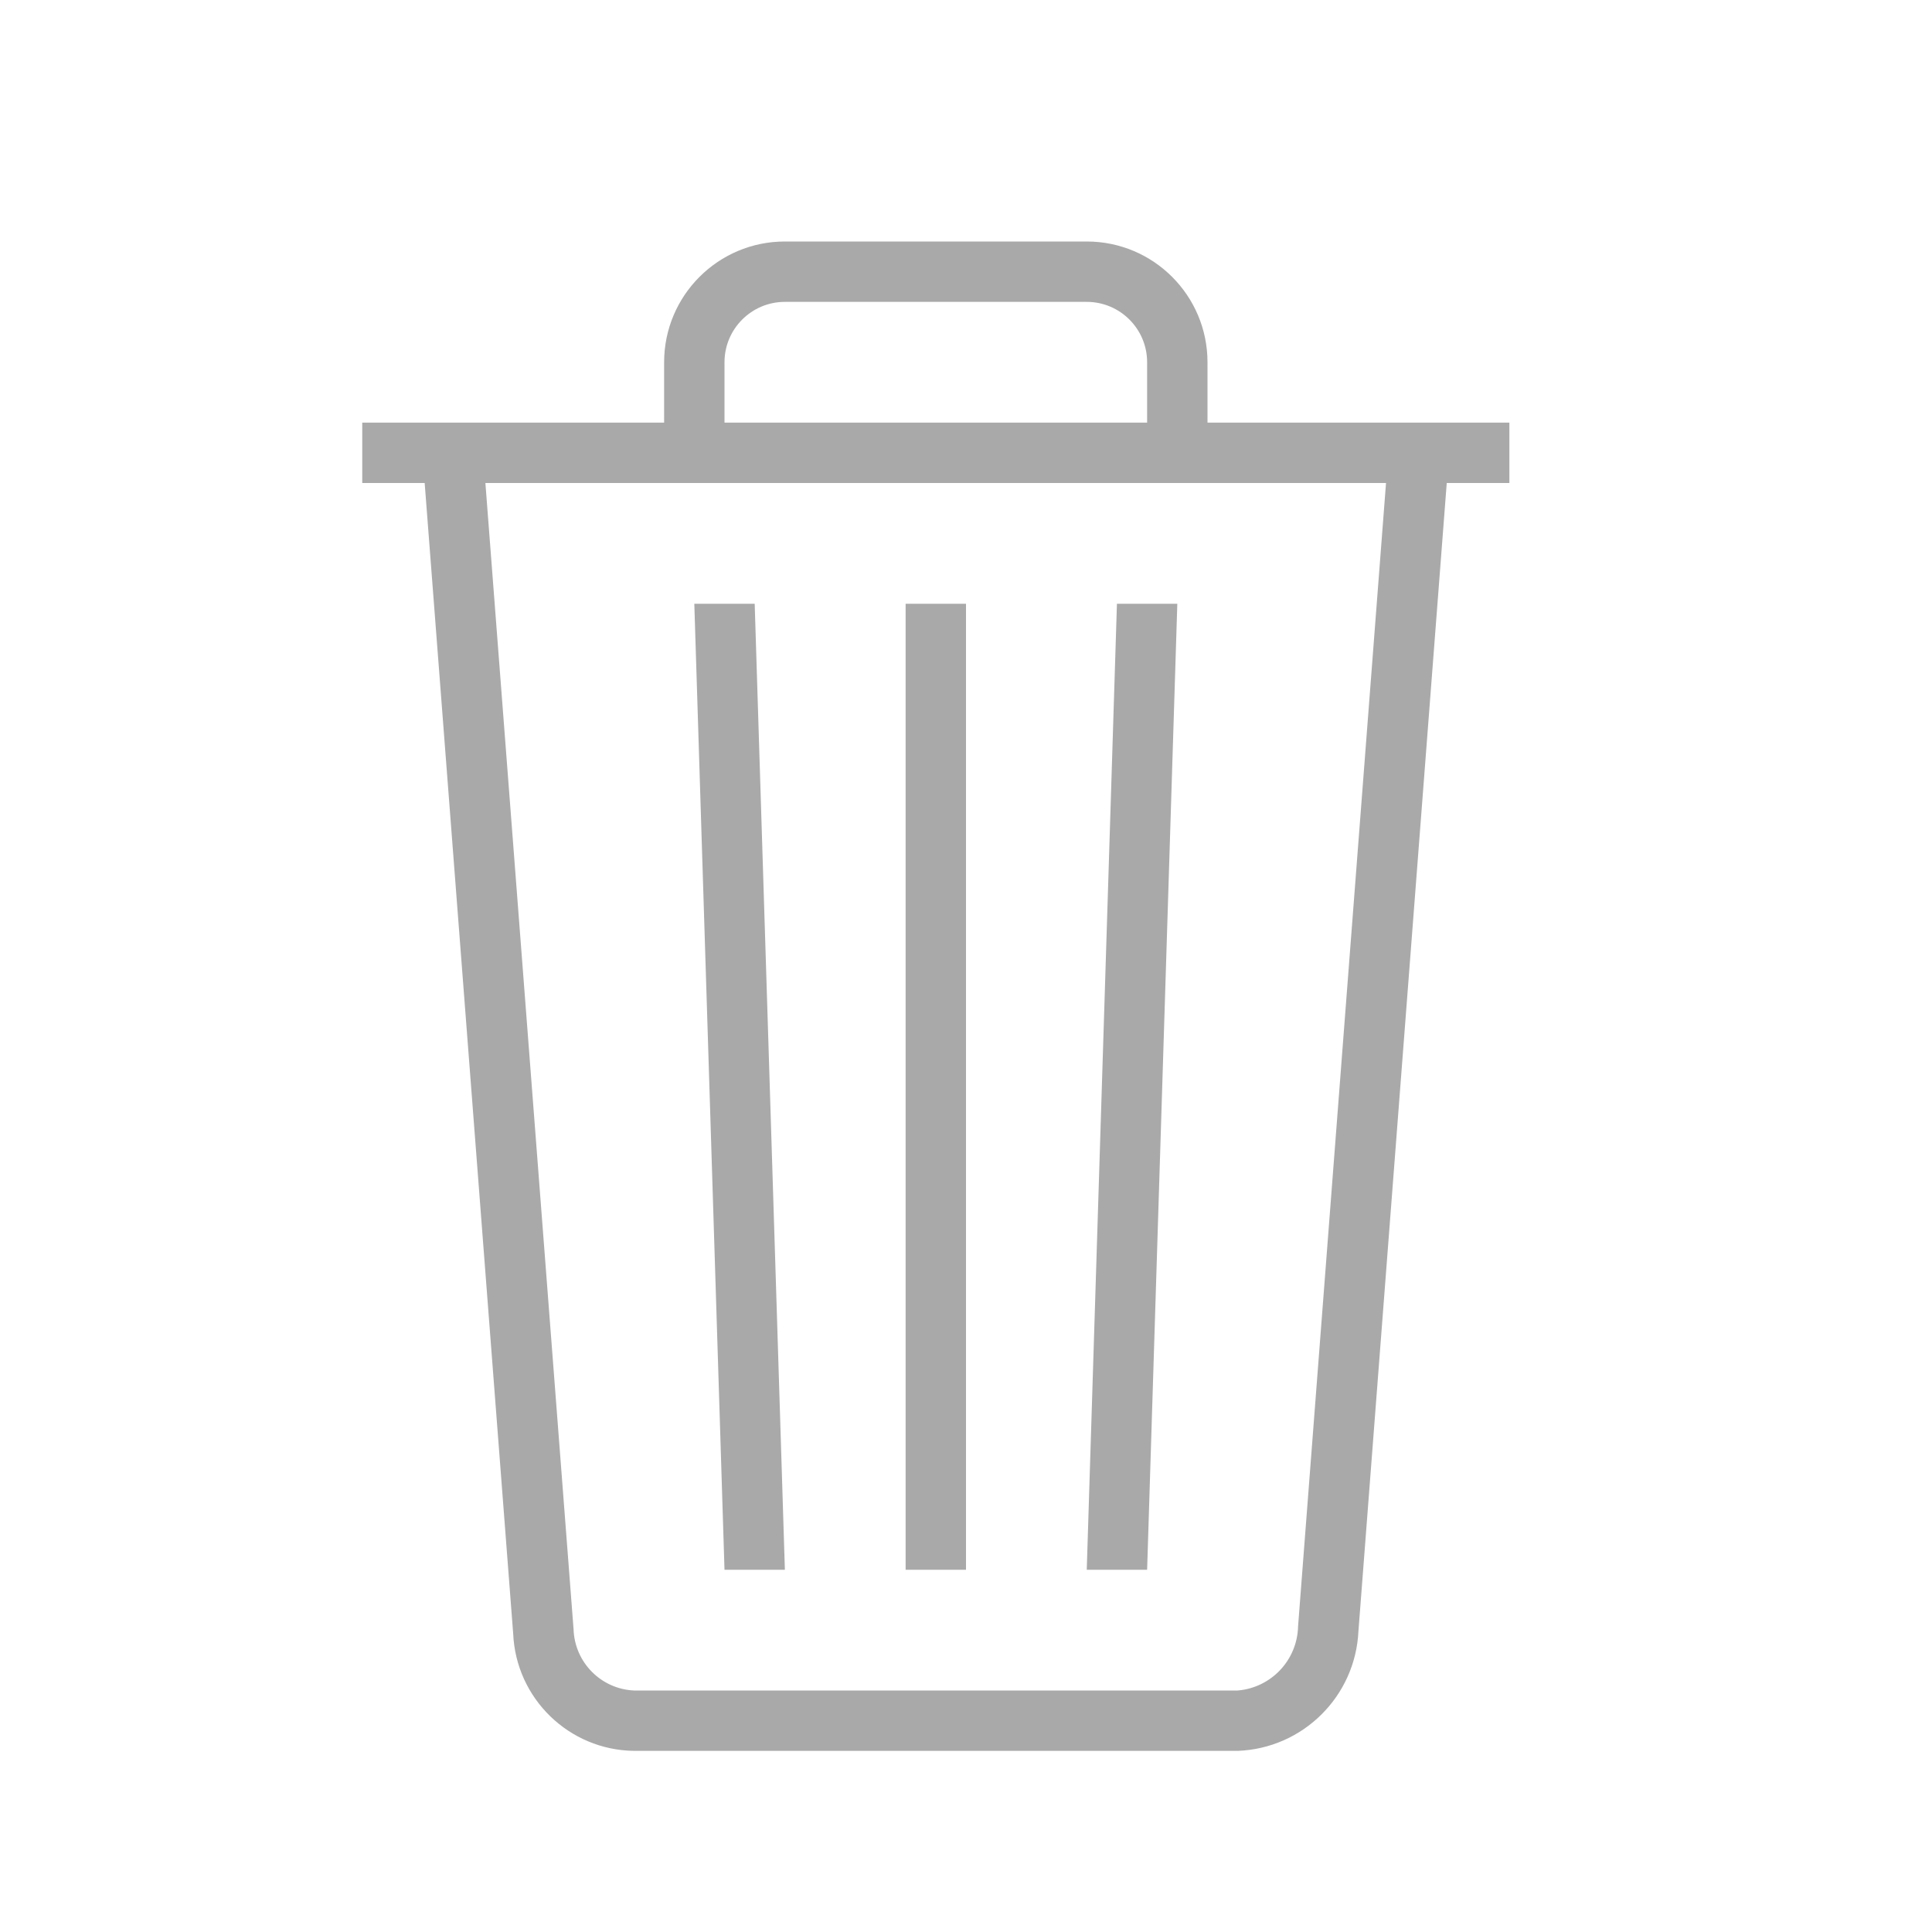<?xml version="1.0" encoding="utf-8"?>
<!-- Generator: Adobe Illustrator 15.0.0, SVG Export Plug-In . SVG Version: 6.00 Build 0)  -->
<!DOCTYPE svg PUBLIC "-//W3C//DTD SVG 1.1//EN" "http://www.w3.org/Graphics/SVG/1.1/DTD/svg11.dtd">
<svg version="1.1" id="Layer_1" xmlns="http://www.w3.org/2000/svg" xmlns:xlink="http://www.w3.org/1999/xlink" x="0px" y="0px"
	 width="64px" height="64px" viewBox="0 0 64 64" enable-background="new 0 0 64 64" xml:space="preserve">
<title>trash</title>
<path id="trash" fill="#A9A9A9" d="M12,14h38v2H12V14z M40,15h-2v-3c0-1.104-0.896-2-2-2H26c-1.104,0-2,0.896-2,2v3h-2v-3
	c0-2.209,1.791-4,4-4h10c2.209,0,4,1.791,4,4V15z M25,20l1,32h-2l-1-32H25z M37,20h2l-1,32h-2L37,20z M30,20h2v32h-2V20z M41,58H21
	c-2.15-0.029-3.905-1.731-4-3.88l-3-39l2-0.15l3,39c0.035,1.095,0.906,1.979,2,2.03h20c1.11-0.092,1.973-1.006,2-2.12l3-39l2,0.15
	l-3,39C44.902,56.192,43.163,57.919,41,58z"/>
</svg>
